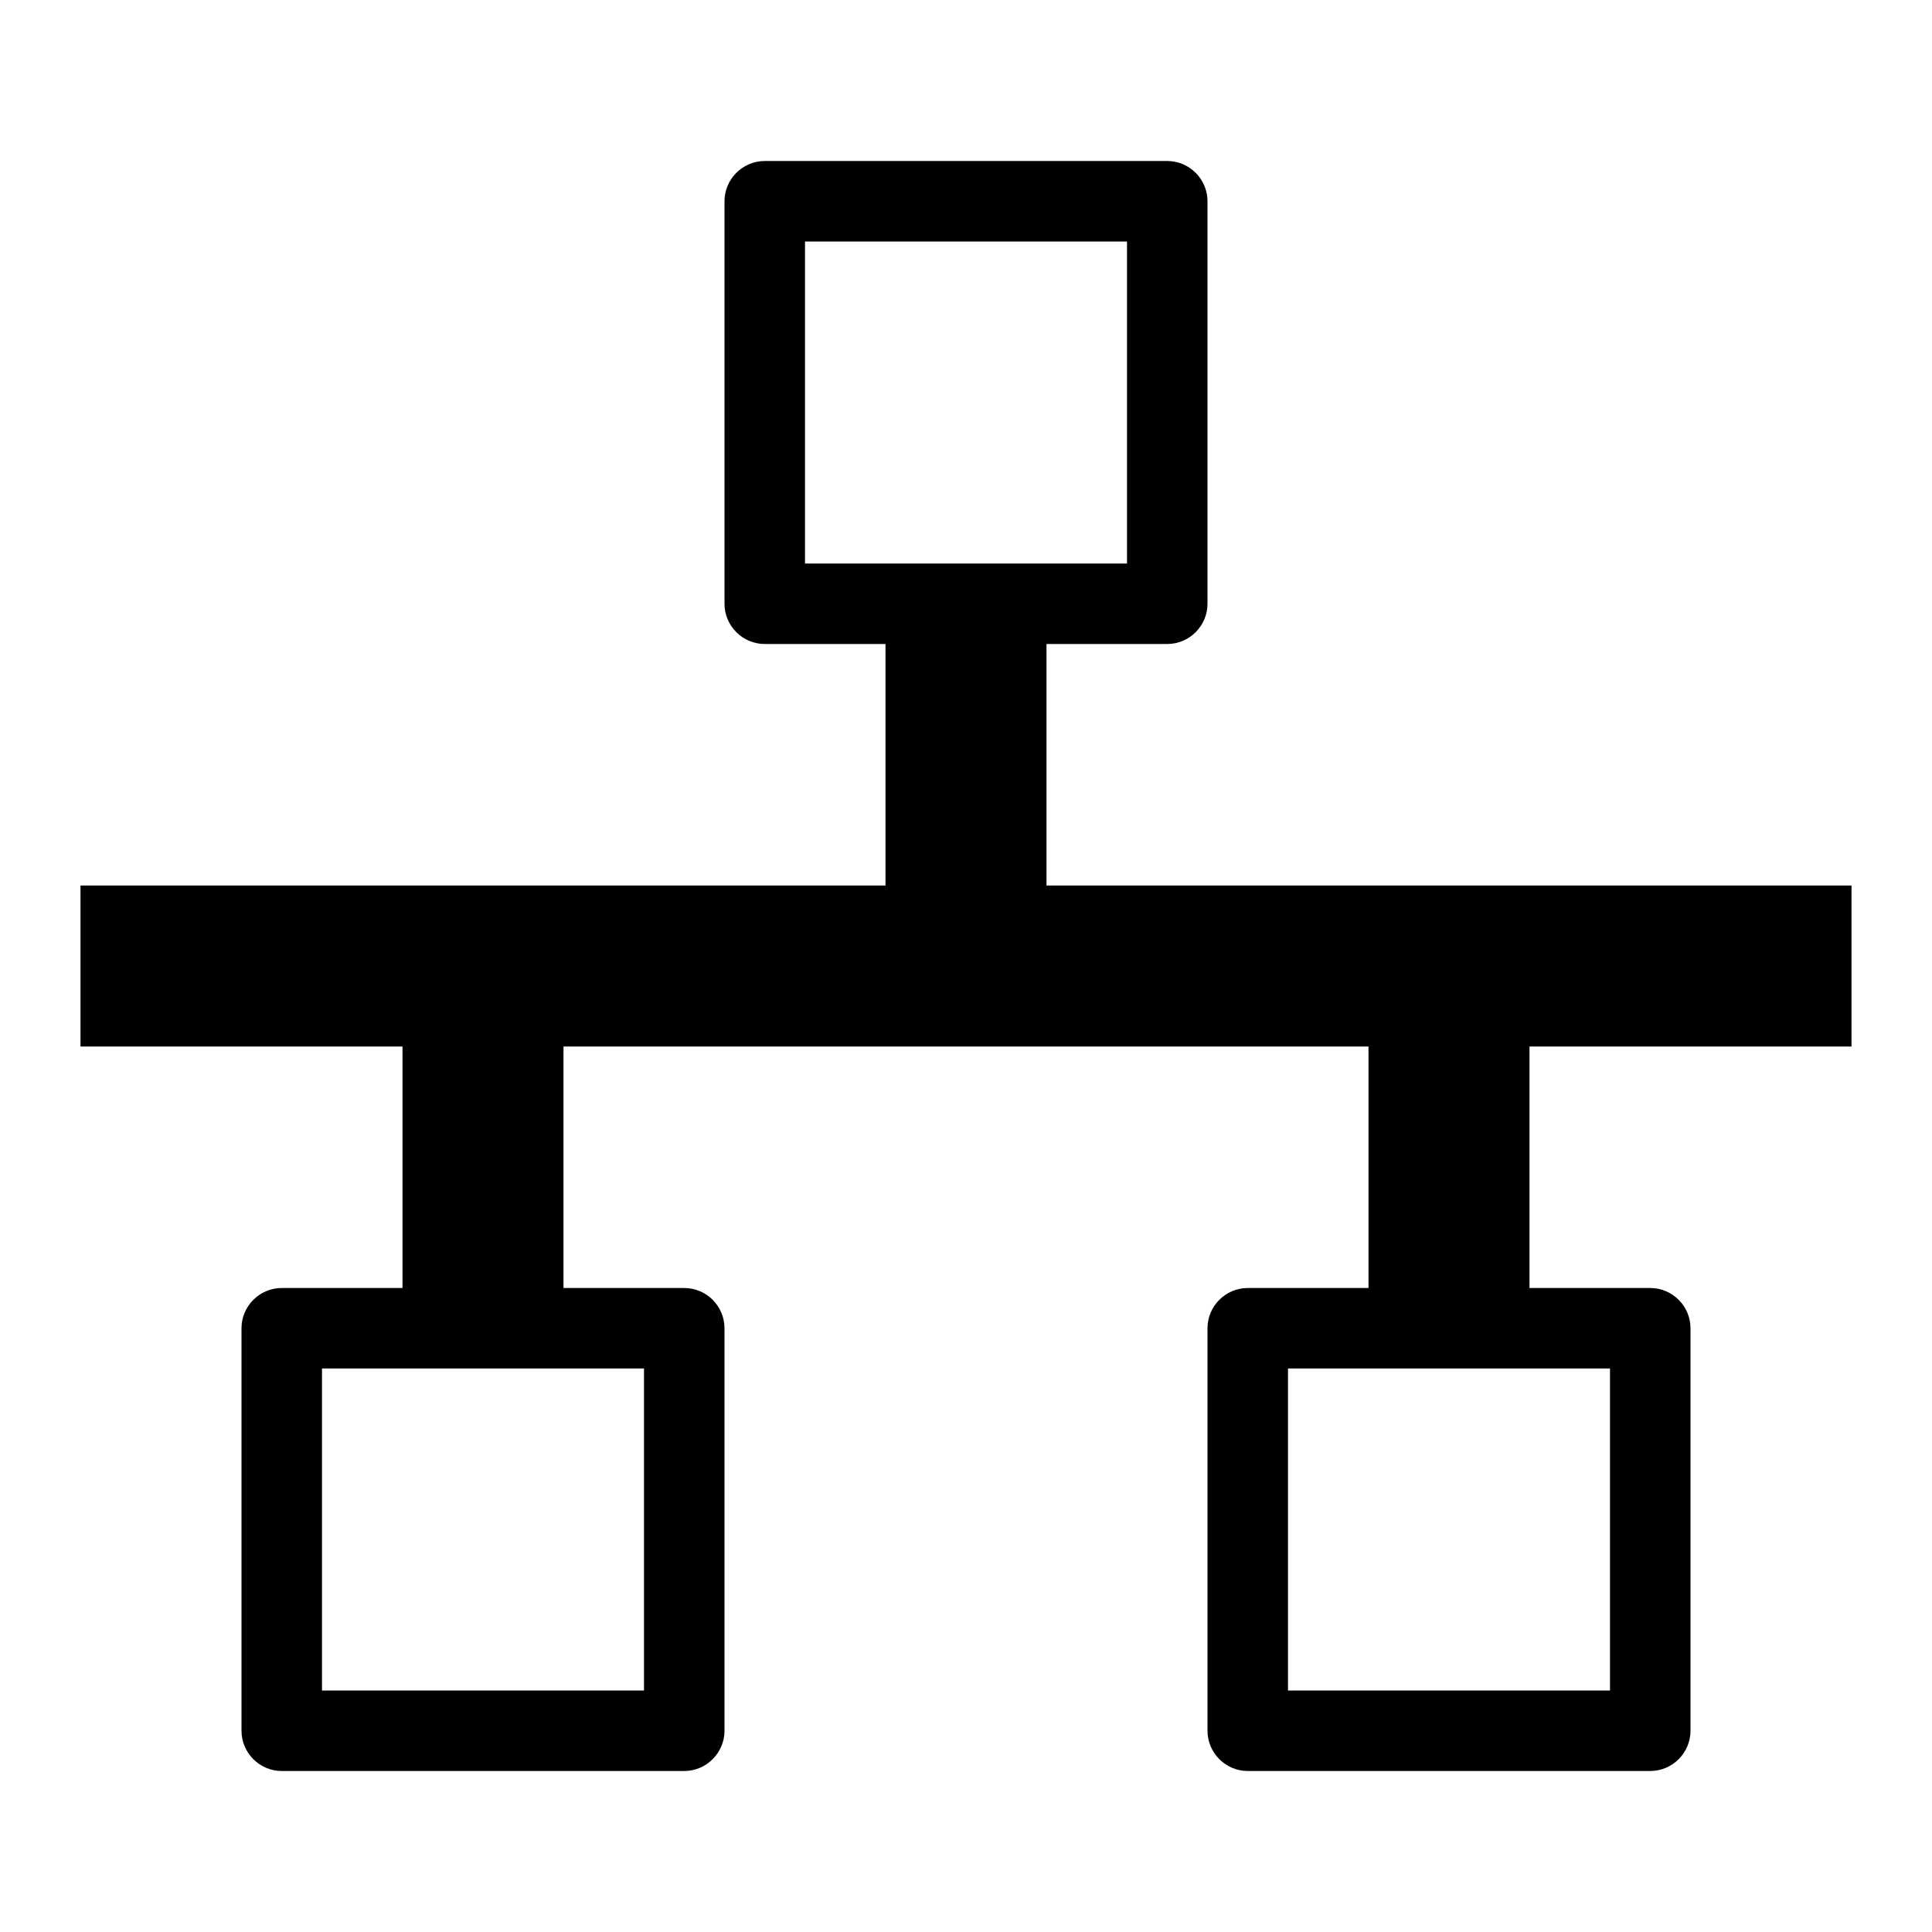 <!-- Generated by IcoMoon.io -->
<svg version="1.1" xmlns="http://www.w3.org/2000/svg" width="768" height="768" viewBox="0 0 768 768">
<title>network2</title>
<path d="M736 416v-64h-320v-96h48c8.8 0 16-7.2 16-16v-160c0-8.8-7.2-16-16-16h-160c-8.8 0-16 7.2-16 16v160c0 8.8 7.2 16 16 16h48v96h-320v64h128v96h-48c-8.8 0-16 7.2-16 16v160c0 8.8 7.2 16 16 16h160c8.8 0 16-7.2 16-16v-160c0-8.8-7.2-16-16-16h-48v-96h320v96h-48c-8.8 0-16 7.2-16 16v160c0 8.8 7.2 16 16 16h160c8.8 0 16-7.2 16-16v-160c0-8.8-7.2-16-16-16h-48v-96h128zM320 96h128v128h-128v-128zM256 672h-128v-128h128v128zM640 672h-128v-128h128v128z"></path>
</svg>
